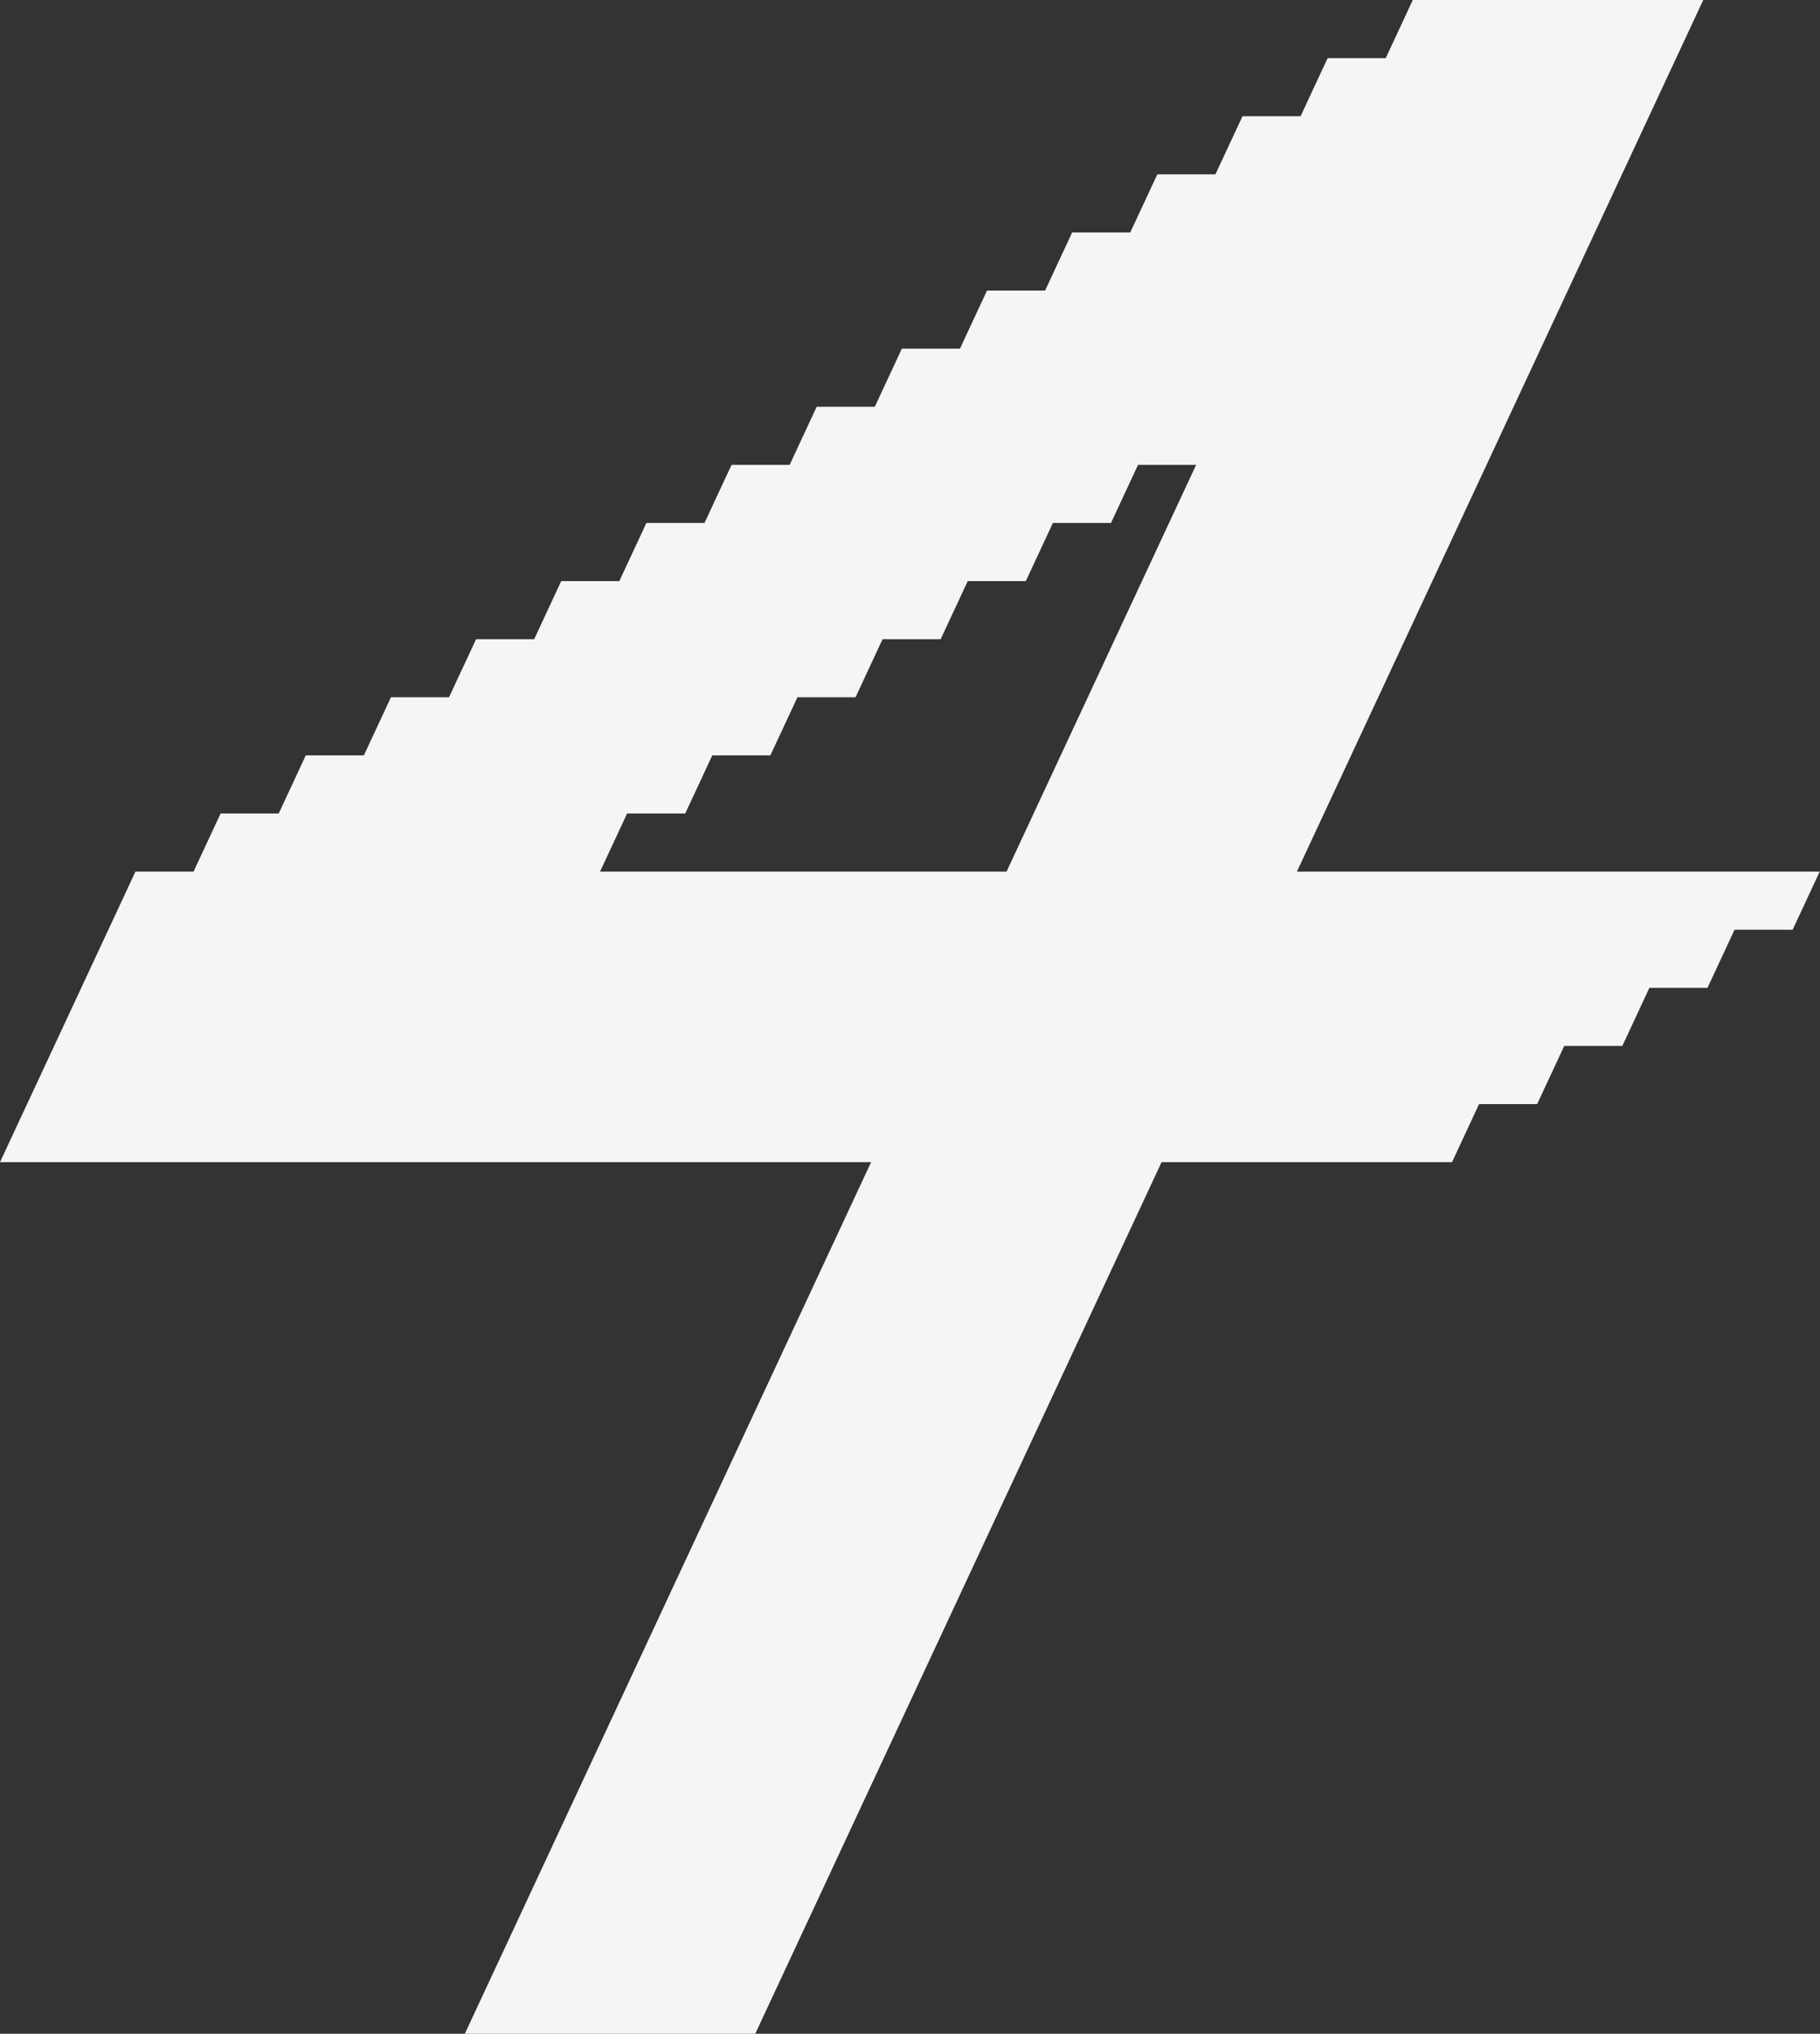 <?xml version="1.0" encoding="UTF-8"?><svg id="Layer_1" xmlns="http://www.w3.org/2000/svg" viewBox="0 0 31.332 35"><rect x="0" y="0" width="31.332" height="35" fill="#333333" stroke="none"/><defs><style>.cls-1{fill:#f5f5f5;}</style></defs><path class="cls-1" d="M0,20l2.332-5h1l.466-1h1l.466-1h1l.466-1h1l.466-1h1l.466-1h1l.466-1h1l.466-1h1l.466-1h1l.466-1h1l.466-1h1l.466-1h1l.466-1h1l.466-1h1l.466-1h1l.466-1h5l-6.995,15h9l-.466,1h-1l-.466,1h-1l-.466,1h-1l-.466,1h-1l-.466,1h-5l-6.995,15h-5l12.59-27h-1l-.466,1h-1l-.466,1h-1l-.466,1h-1l-.466,1h-1l-.466,1h-1l-.466,1h-1l-.466,1h7l-2.332,5H0Z"/></svg>